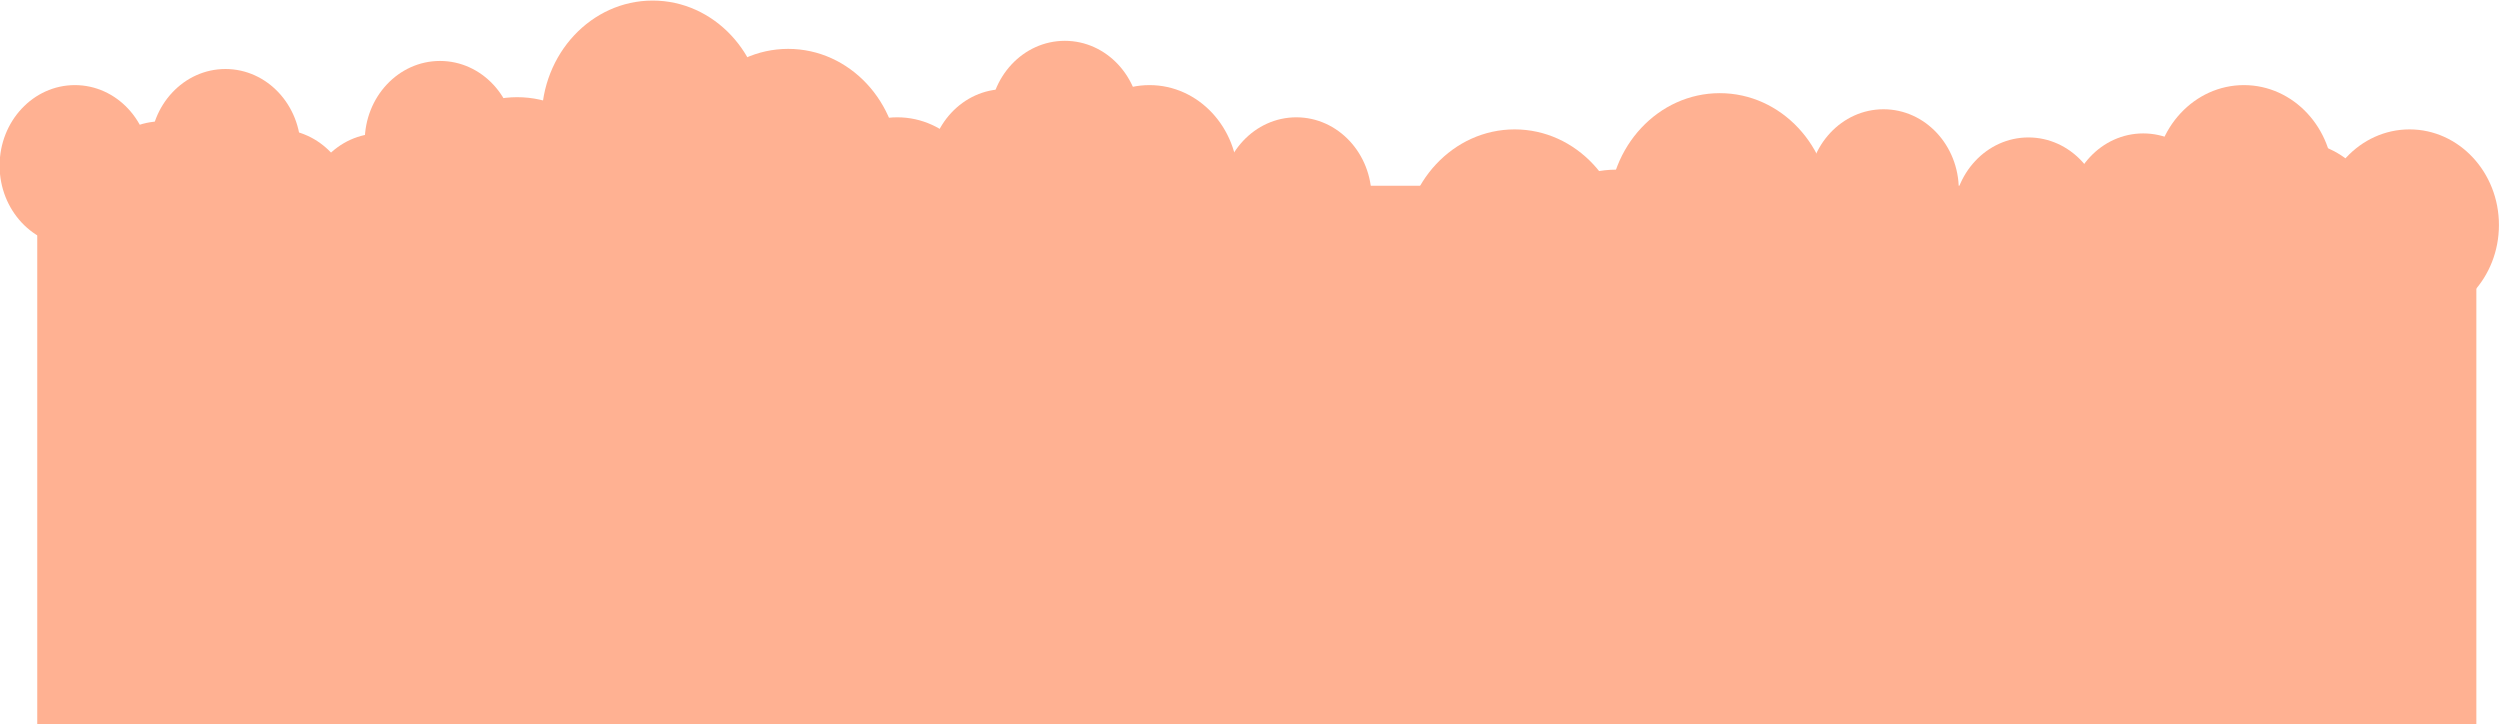 <?xml version="1.0" encoding="UTF-8" standalone="no"?>
<svg
   xmlns:dc="http://purl.org/dc/elements/1.1/"
   xmlns:cc="http://creativecommons.org/ns#"
   xmlns:rdf="http://www.w3.org/1999/02/22-rdf-syntax-ns#"
   xmlns:svg="http://www.w3.org/2000/svg"
   xmlns="http://www.w3.org/2000/svg"
   version="1.1"
   id="svg2"
   viewBox="0 0 841.116 243.711"
   width="841.116"
   height="243.711">
  <defs
     id="defs8">
    <filter
       id="filter3639"
       style="color-interpolation-filters:sRGB">
      <feFlood
         id="feFlood3641"
         result="flood"
         flood-color="rgb(255,177,146)"
         flood-opacity="1" />
      <feComposite
         id="feComposite3643"
         result="composite1"
         operator="in"
         in2="SourceGraphic"
         in="flood" />
      <feGaussianBlur
         id="feGaussianBlur3645"
         result="blur"
         stdDeviation="0"
         in="composite1" />
      <feOffset
         id="feOffset3647"
         result="offset"
         dy="-5"
         dx="5" />
      <feComposite
         id="feComposite3649"
         result="composite2"
         operator="over"
         in2="offset"
         in="SourceGraphic" />
    </filter>
    <filter
       id="filter3518"
       style="color-interpolation-filters:sRGB">
      <feFlood
         id="feFlood3520"
         result="flood"
         flood-color="rgb(255,177,146)"
         flood-opacity="1" />
      <feComposite
         id="feComposite3522"
         result="composite1"
         operator="in"
         in2="SourceGraphic"
         in="flood" />
      <feGaussianBlur
         id="feGaussianBlur3524"
         result="blur"
         stdDeviation="0"
         in="composite1" />
      <feOffset
         id="feOffset3526"
         result="offset"
         dy="-1"
         dx="8" />
      <feComposite
         id="feComposite3528"
         result="composite2"
         operator="over"
         in2="offset"
         in="SourceGraphic" />
    </filter>
    <filter
       id="filter3602"
       style="color-interpolation-filters:sRGB">
      <feFlood
         id="feFlood3604"
         result="flood"
         flood-color="rgb(255,177,146)"
         flood-opacity="1" />
      <feComposite
         id="feComposite3606"
         result="composite1"
         operator="in"
         in2="SourceGraphic"
         in="flood" />
      <feGaussianBlur
         id="feGaussianBlur3608"
         result="blur"
         stdDeviation="0"
         in="composite1" />
      <feOffset
         id="feOffset3610"
         result="offset"
         dy="-10"
         dx="5" />
      <feComposite
         id="feComposite3612"
         result="composite2"
         operator="over"
         in2="offset"
         in="SourceGraphic" />
    </filter>
  </defs>
  <g
     transform="matrix(1.136,0,0,1.215,-491.496,-495.989)"
     id="g3830">
    <g
       id="g3796">
      <g
         id="g3734">
        <circle
           style="opacity:1;fill:#ffb192;fill-opacity:1;stroke:none;stroke-width:1;stroke-linecap:butt;stroke-linejoin:miter;stroke-miterlimit:4;stroke-dasharray:none;stroke-dashoffset:0;stroke-opacity:1"
           id="path3708"
           cx="454.834"
           cy="454.084"
           r="22.296" />
        <circle
           r="22.296"
           cy="464.117"
           cx="480.475"
           id="circle3710"
           style="opacity:1;fill:#ffb192;fill-opacity:1;stroke:none;stroke-width:1;stroke-linecap:butt;stroke-linejoin:miter;stroke-miterlimit:4;stroke-dasharray:none;stroke-dashoffset:0;stroke-opacity:1" />
        <circle
           style="opacity:1;fill:#ffb192;fill-opacity:1;stroke:none;stroke-width:1;stroke-linecap:butt;stroke-linejoin:miter;stroke-miterlimit:4;stroke-dasharray:none;stroke-dashoffset:0;stroke-opacity:1"
           id="circle3712"
           cx="499.426"
           cy="449.625"
           r="22.296" />
        <circle
           r="22.296"
           cy="466.347"
           cx="515.033"
           id="circle3714"
           style="opacity:1;fill:#ffb192;fill-opacity:1;stroke:none;stroke-width:1;stroke-linecap:butt;stroke-linejoin:miter;stroke-miterlimit:4;stroke-dasharray:none;stroke-dashoffset:0;stroke-opacity:1" />
        <circle
           style="opacity:1;fill:#ffb192;fill-opacity:1;stroke:none;stroke-width:1;stroke-linecap:butt;stroke-linejoin:miter;stroke-miterlimit:4;stroke-dasharray:none;stroke-dashoffset:0;stroke-opacity:1"
           id="circle3716"
           cx="545.133"
           cy="467.461"
           r="22.296" />
        <circle
           r="22.296"
           cy="447.395"
           cx="562.969"
           id="circle3718"
           style="opacity:1;fill:#ffb192;fill-opacity:1;stroke:none;stroke-width:1;stroke-linecap:butt;stroke-linejoin:miter;stroke-miterlimit:4;stroke-dasharray:none;stroke-dashoffset:0;stroke-opacity:1" />
        <circle
           style="opacity:1;fill:#ffb192;fill-opacity:1;stroke:none;stroke-width:1;stroke-linecap:butt;stroke-linejoin:miter;stroke-miterlimit:4;stroke-dasharray:none;stroke-dashoffset:0;stroke-opacity:1"
           id="circle3720"
           cx="585.822"
           cy="468.019"
           r="32.886" />
        <circle
           r="32.886"
           cy="441.264"
           cx="625.955"
           id="circle3722"
           style="opacity:1;fill:#ffb192;fill-opacity:1;stroke:none;stroke-width:1;stroke-linecap:butt;stroke-linejoin:miter;stroke-miterlimit:4;stroke-dasharray:none;stroke-dashoffset:0;stroke-opacity:1" />
        <circle
           style="opacity:1;fill:#ffb192;fill-opacity:1;stroke:none;stroke-width:1;stroke-linecap:butt;stroke-linejoin:miter;stroke-miterlimit:4;stroke-dasharray:none;stroke-dashoffset:0;stroke-opacity:1"
           id="circle3724"
           cx="666.087"
           cy="454.641"
           r="32.886" />
        <circle
           r="26.198"
           cy="466.904"
           cx="698.416"
           id="circle3726"
           style="opacity:1;fill:#ffb192;fill-opacity:1;stroke:none;stroke-width:1;stroke-linecap:butt;stroke-linejoin:miter;stroke-miterlimit:4;stroke-dasharray:none;stroke-dashoffset:0;stroke-opacity:1" />
        <circle
           style="opacity:1;fill:#ffb192;fill-opacity:1;stroke:none;stroke-width:1;stroke-linecap:butt;stroke-linejoin:miter;stroke-miterlimit:4;stroke-dasharray:none;stroke-dashoffset:0;stroke-opacity:1"
           id="circle3728"
           cx="730.188"
           cy="455.199"
           r="22.296" />
        <circle
           r="22.296"
           cy="441.821"
           cx="748.024"
           id="circle3730"
           style="opacity:1;fill:#ffb192;fill-opacity:1;stroke:none;stroke-width:1;stroke-linecap:butt;stroke-linejoin:miter;stroke-miterlimit:4;stroke-dasharray:none;stroke-dashoffset:0;stroke-opacity:1" />
        <circle
           style="opacity:1;fill:#ffb192;fill-opacity:1;stroke:none;stroke-width:1;stroke-linecap:butt;stroke-linejoin:miter;stroke-miterlimit:4;stroke-dasharray:none;stroke-dashoffset:0;stroke-opacity:1"
           id="circle3732"
           cx="773.107"
           cy="457.986"
           r="26.198" />
      </g>
      <circle
         transform="scale(-1,-1)"
         style="opacity:1;fill:#ffb192;fill-opacity:1;stroke:none;stroke-width:1;stroke-linecap:butt;stroke-linejoin:miter;stroke-miterlimit:4;stroke-dasharray:none;stroke-dashoffset:0;stroke-opacity:1"
         id="circle3751"
         cx="-1067.412"
         cy="-467.461"
         r="22.296" />
      <circle
         transform="scale(-1,-1)"
         r="22.296"
         cy="-490.872"
         cx="-1047.346"
         id="circle3753"
         style="opacity:1;fill:#ffb192;fill-opacity:1;stroke:none;stroke-width:1;stroke-linecap:butt;stroke-linejoin:miter;stroke-miterlimit:4;stroke-dasharray:none;stroke-dashoffset:0;stroke-opacity:1" />
      <circle
         transform="scale(-1,-1)"
         style="opacity:1;fill:#ffb192;fill-opacity:1;stroke:none;stroke-width:1;stroke-linecap:butt;stroke-linejoin:miter;stroke-miterlimit:4;stroke-dasharray:none;stroke-dashoffset:0;stroke-opacity:1"
         id="circle3755"
         cx="-1033.411"
         cy="-468.576"
         r="22.296" />
      <circle
         transform="scale(-1,-1)"
         r="22.296"
         cy="-481.954"
         cx="-1016.689"
         id="circle3757"
         style="opacity:1;fill:#ffb192;fill-opacity:1;stroke:none;stroke-width:1;stroke-linecap:butt;stroke-linejoin:miter;stroke-miterlimit:4;stroke-dasharray:none;stroke-dashoffset:0;stroke-opacity:1" />
      <circle
         transform="scale(-1,-1)"
         style="opacity:1;fill:#ffb192;fill-opacity:1;stroke:none;stroke-width:1;stroke-linecap:butt;stroke-linejoin:miter;stroke-miterlimit:4;stroke-dasharray:none;stroke-dashoffset:0;stroke-opacity:1"
         id="circle3759"
         cx="-990.491"
         cy="-460.773"
         r="22.296" />
      <circle
         transform="scale(-1,-1)"
         r="22.296"
         cy="-484.183"
         cx="-984.36"
         id="circle3761"
         style="opacity:1;fill:#ffb192;fill-opacity:1;stroke:none;stroke-width:1;stroke-linecap:butt;stroke-linejoin:miter;stroke-miterlimit:4;stroke-dasharray:none;stroke-dashoffset:0;stroke-opacity:1" />
      <circle
         transform="scale(-1,-1)"
         style="opacity:1;fill:#ffb192;fill-opacity:1;stroke:none;stroke-width:1;stroke-linecap:butt;stroke-linejoin:miter;stroke-miterlimit:4;stroke-dasharray:none;stroke-dashoffset:0;stroke-opacity:1"
         id="circle3763"
         cx="-941.998"
         cy="-466.904"
         r="32.886" />
      <circle
         transform="scale(-1,-1)"
         r="32.886"
         cy="-488.085"
         cx="-911.341"
         id="circle3765"
         style="opacity:1;fill:#ffb192;fill-opacity:1;stroke:none;stroke-width:1;stroke-linecap:butt;stroke-linejoin:miter;stroke-miterlimit:4;stroke-dasharray:none;stroke-dashoffset:0;stroke-opacity:1" />
      <circle
         transform="scale(-1,-1)"
         style="opacity:1;fill:#ffb192;fill-opacity:1;stroke:none;stroke-width:1;stroke-linecap:butt;stroke-linejoin:miter;stroke-miterlimit:4;stroke-dasharray:none;stroke-dashoffset:0;stroke-opacity:1"
         id="circle3767"
         cx="-881.242"
         cy="-476.937"
         r="32.886" />
      <circle
         transform="scale(-1,-1)"
         r="26.198"
         cy="-486.97"
         cx="-843.896"
         id="circle3769"
         style="opacity:1;fill:#ffb192;fill-opacity:1;stroke:none;stroke-width:1;stroke-linecap:butt;stroke-linejoin:miter;stroke-miterlimit:4;stroke-dasharray:none;stroke-dashoffset:0;stroke-opacity:1" />
      <circle
         transform="scale(-1,-1)"
         style="opacity:1;fill:#ffb192;fill-opacity:1;stroke:none;stroke-width:1;stroke-linecap:butt;stroke-linejoin:miter;stroke-miterlimit:4;stroke-dasharray:none;stroke-dashoffset:0;stroke-opacity:1"
         id="circle3771"
         cx="-816.584"
         cy="-463.002"
         r="22.296" />
      <circle
         transform="scale(-1,-1)"
         r="22.296"
         cy="-489.757"
         cx="-799.305"
         id="circle3773"
         style="opacity:1;fill:#ffb192;fill-opacity:1;stroke:none;stroke-width:1;stroke-linecap:butt;stroke-linejoin:miter;stroke-miterlimit:4;stroke-dasharray:none;stroke-dashoffset:0;stroke-opacity:1" />
      <circle
         transform="scale(-1,-1)"
         style="opacity:1;fill:#ffb192;fill-opacity:1;stroke:none;stroke-width:1;stroke-linecap:butt;stroke-linejoin:miter;stroke-miterlimit:4;stroke-dasharray:none;stroke-dashoffset:0;stroke-opacity:1"
         id="circle3775"
         cx="-774.222"
         cy="-473.593"
         r="26.198" />
      <circle
         r="26.476"
         cy="-458.264"
         cx="-1097.233"
         id="circle3790"
         style="opacity:1;fill:#ffb192;fill-opacity:1;stroke:none;stroke-width:1;stroke-linecap:butt;stroke-linejoin:miter;stroke-miterlimit:4;stroke-dasharray:none;stroke-dashoffset:0;stroke-opacity:1"
         transform="scale(-1,-1)" />
      <circle
         transform="scale(-1,-1)"
         style="opacity:1;fill:#ffb192;fill-opacity:1;stroke:none;stroke-width:1;stroke-linecap:butt;stroke-linejoin:miter;stroke-miterlimit:4;stroke-dasharray:none;stroke-dashoffset:0;stroke-opacity:1"
         id="circle3792"
         cx="-1112.282"
         cy="-473.871"
         r="26.476" />
      <circle
         r="26.476"
         cy="-470.527"
         cx="-1146.283"
         id="circle3794"
         style="opacity:1;fill:#ffb192;fill-opacity:1;stroke:none;stroke-width:1;stroke-linecap:butt;stroke-linejoin:miter;stroke-miterlimit:4;stroke-dasharray:none;stroke-dashoffset:0;stroke-opacity:1"
         transform="scale(-1,-1)" />
    </g>
    <rect
       style="opacity:1;fill:#ffb192;fill-opacity:1;stroke:none;stroke-width:1;stroke-linecap:butt;stroke-linejoin:miter;stroke-miterlimit:4;stroke-dasharray:none;stroke-dashoffset:0;stroke-opacity:1"
       id="rect3828"
       width="722.384"
       height="149.382"
       x="443.687"
       y="459.658" />
  </g>
</svg>
